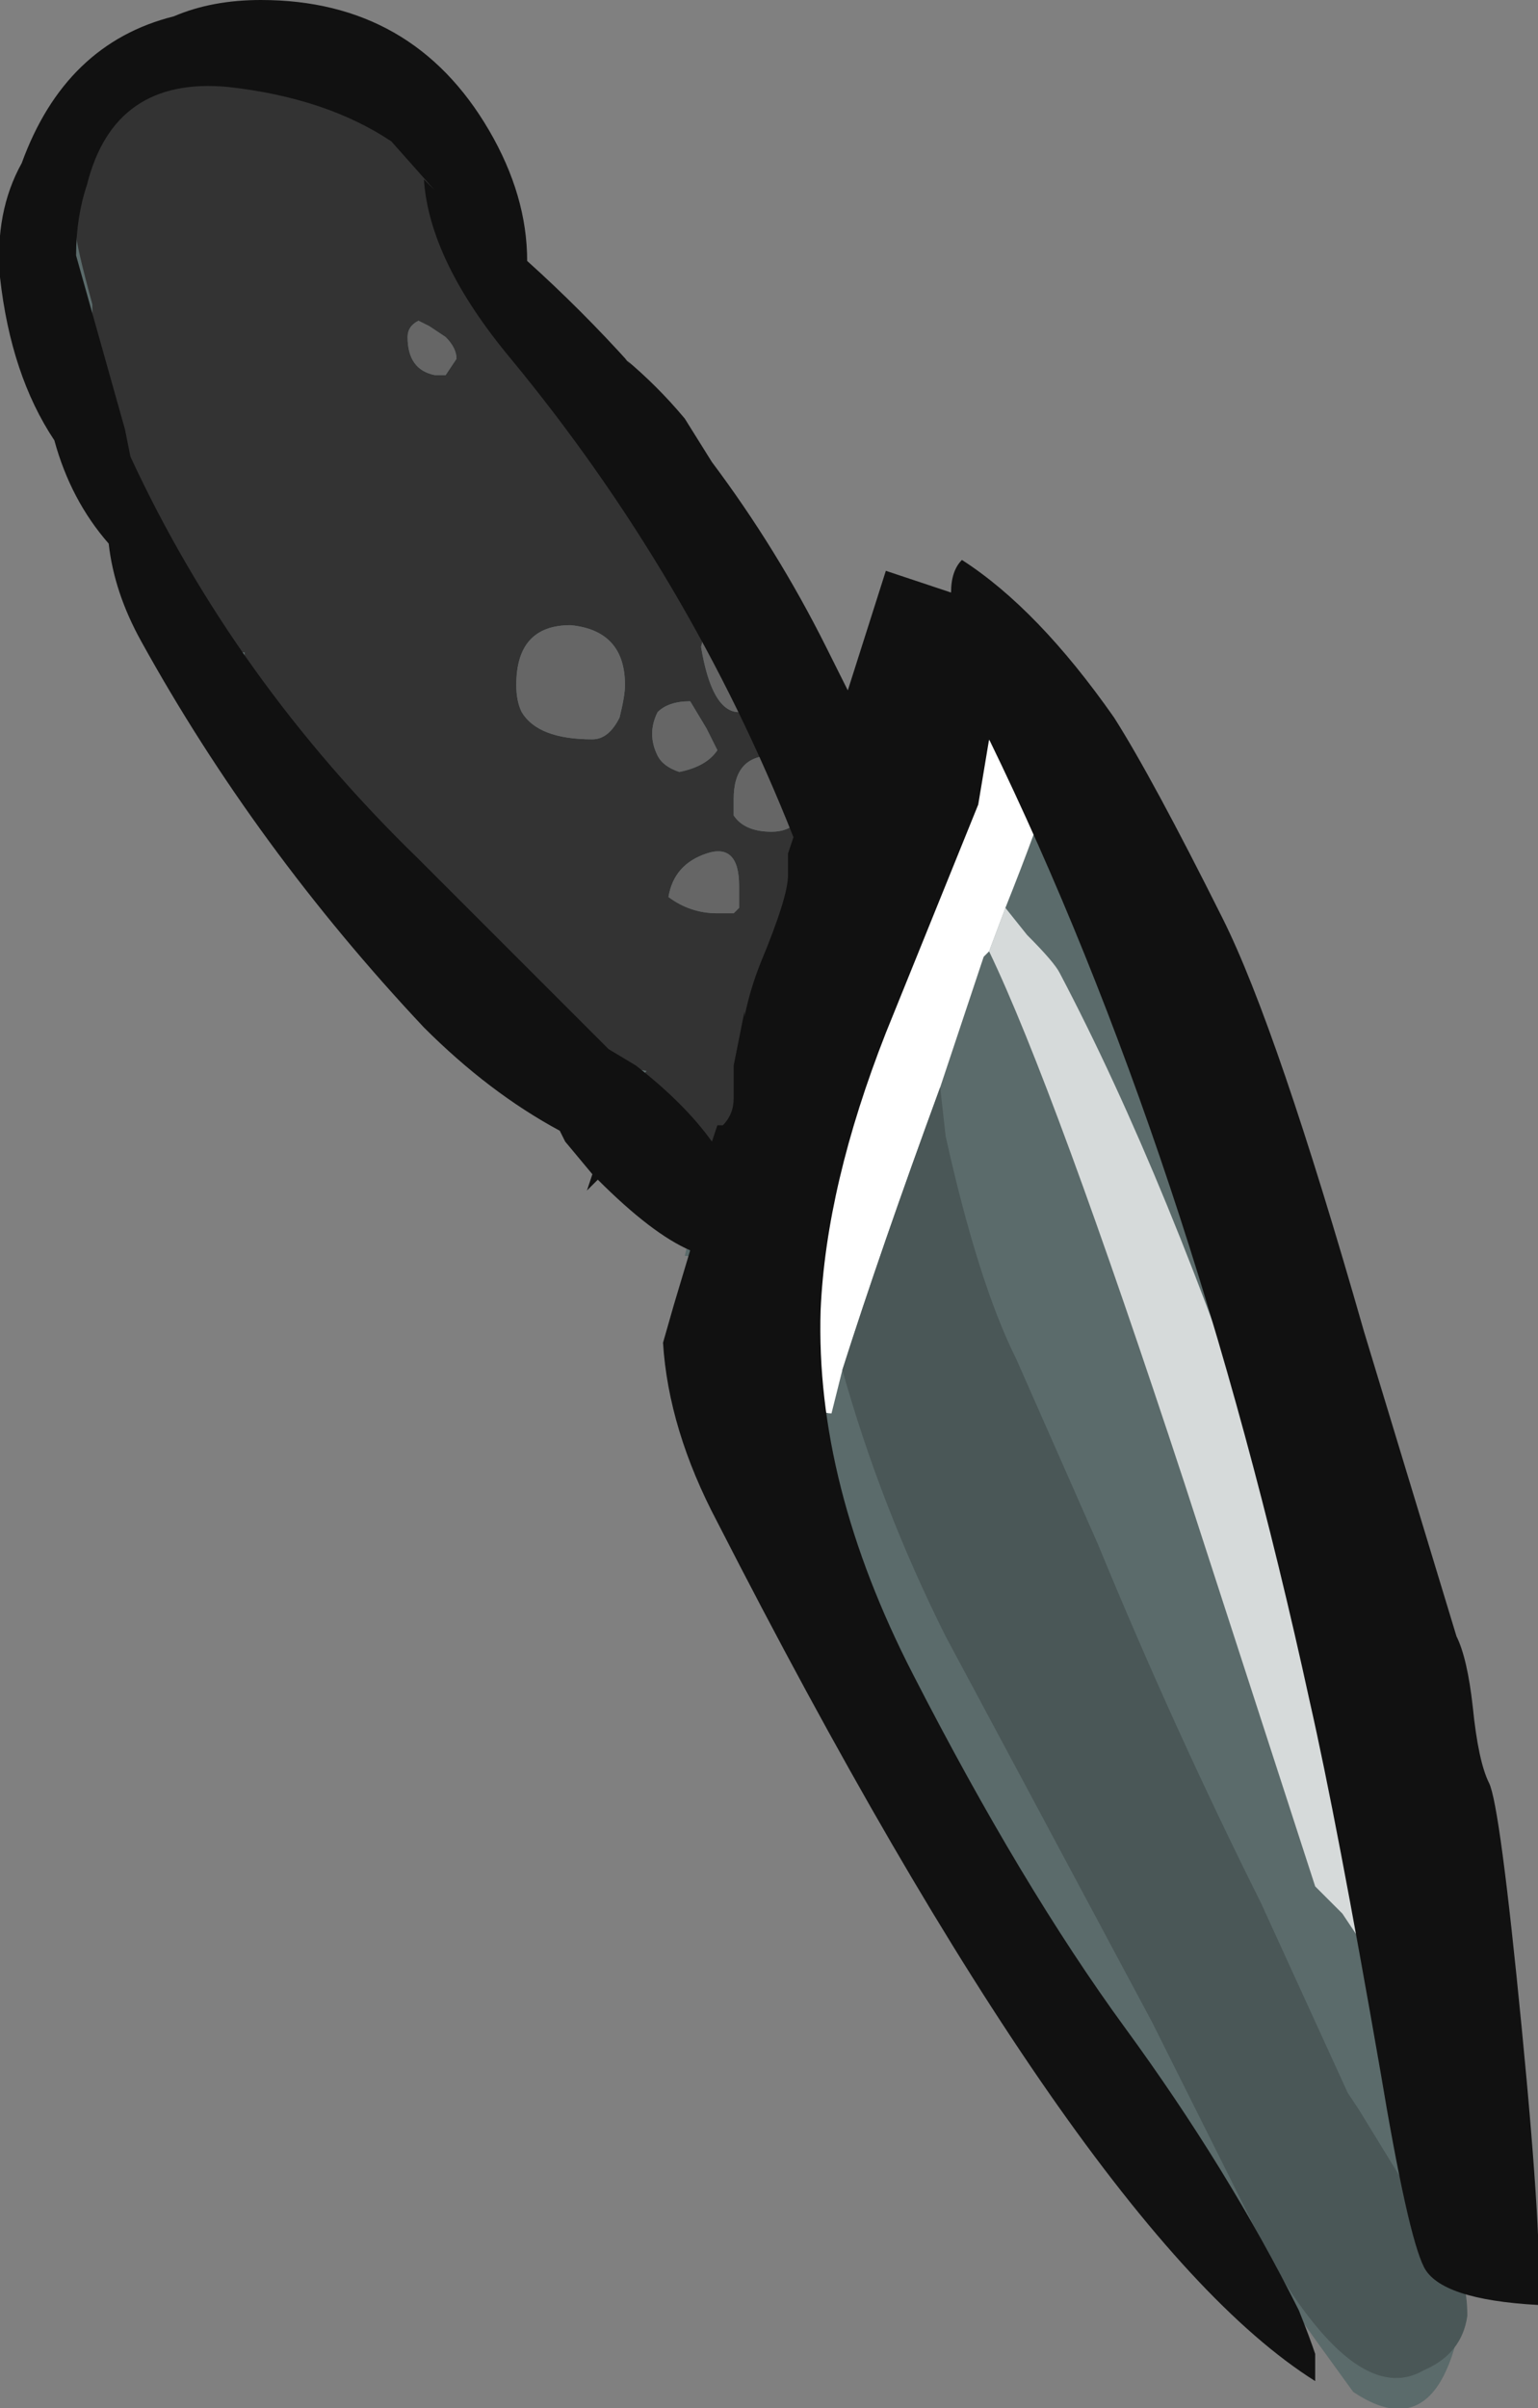 <?xml version="1.0" encoding="UTF-8" standalone="no"?>
<svg xmlns:ffdec="https://www.free-decompiler.com/flash" xmlns:xlink="http://www.w3.org/1999/xlink" ffdec:objectType="frame" height="155.05px" width="99.05px" xmlns="http://www.w3.org/2000/svg">
  <rect width="100%" height="100%" fill="#808080" stroke="none"/>
  <g transform="matrix(1.0, 0.0, 0.0, 1.0, 0.0, 0.0)">
    <use ffdec:characterId="560" height="22.15" transform="matrix(7.0, 0.0, 0.0, 7.0, 0.0, 0.0)" width="14.15" xlink:href="#shape0"/>
  </g>
  <defs>
    <g id="shape0" transform="matrix(1.0, 0.0, 0.0, 1.0, 0.0, 0.0)">
      <path d="M4.55 2.35 L7.8 7.7 8.65 5.85 Q13.2 11.5 13.5 20.9 13.35 22.6 12.45 22.0 7.35 15.0 6.75 11.6 L6.3 11.55 6.85 9.3 6.0 10.35 Q0.95 6.7 0.45 1.65 L1.3 0.5 Q3.65 -0.25 4.55 2.35" fill="#5b6b6b" fill-rule="evenodd" stroke="none"/>
      <path d="M7.05 5.75 Q7.0 5.75 6.9 5.7 L6.5 5.75 6.45 5.95 Q6.55 6.55 6.8 6.55 7.0 6.6 7.0 6.4 7.0 6.3 7.05 6.2 7.15 6.1 7.15 5.95 8.1 7.35 8.1 7.75 L7.2 8.8 7.1 8.9 Q7.15 9.05 7.15 9.35 7.15 9.6 7.0 10.15 6.8 10.75 6.6 10.75 6.25 10.75 6.05 10.35 5.9 10.05 5.9 9.9 L5.95 9.85 Q4.05 9.55 2.25 6.1 L2.25 6.0 2.2 6.0 Q1.65 6.0 1.2 4.6 0.85 3.5 0.85 3.1 0.85 2.95 0.85 2.8 0.7 2.25 0.7 2.15 0.7 1.35 1.0 0.85 1.65 -0.1 3.15 0.55 4.1 0.95 4.4 1.55 L4.7 2.2 Q4.85 2.6 5.05 2.9 L6.55 5.05 7.05 5.75 M6.5 6.7 L6.35 6.45 Q6.15 6.45 6.05 6.55 6.0 6.65 6.0 6.75 6.0 6.85 6.05 6.95 6.1 7.05 6.25 7.1 6.5 7.05 6.6 6.9 L6.5 6.7 M5.45 6.8 Q5.6 6.8 5.7 6.6 5.75 6.4 5.75 6.3 5.75 5.8 5.25 5.75 4.75 5.75 4.75 6.3 4.75 6.45 4.8 6.55 4.95 6.8 5.45 6.8 M3.95 3.0 L3.85 2.95 Q3.75 3.0 3.75 3.1 3.75 3.4 4.0 3.45 L4.1 3.45 4.2 3.3 Q4.2 3.2 4.1 3.1 L3.95 3.0 M6.8 8.35 L6.8 8.15 Q6.8 7.75 6.5 7.85 6.2 7.95 6.15 8.25 6.35 8.4 6.6 8.4 L6.75 8.4 6.8 8.35 M7.35 7.55 Q7.45 7.45 7.45 7.3 7.45 6.95 7.1 6.95 6.75 6.95 6.75 7.35 6.75 7.45 6.75 7.5 6.85 7.65 7.1 7.65 7.25 7.65 7.35 7.55" fill="#333333" fill-rule="evenodd" stroke="none"/>
      <path d="M7.15 5.95 Q7.15 6.1 7.05 6.2 7.0 6.3 7.0 6.4 7.0 6.6 6.8 6.55 6.55 6.55 6.45 5.95 L6.5 5.75 6.9 5.7 Q7.0 5.75 7.05 5.75 L7.15 5.95 M6.5 6.7 L6.6 6.9 Q6.5 7.05 6.25 7.1 6.1 7.05 6.05 6.95 6.0 6.85 6.0 6.75 6.0 6.65 6.05 6.55 6.15 6.45 6.35 6.45 L6.5 6.7 M3.95 3.0 L4.1 3.1 Q4.2 3.2 4.2 3.3 L4.1 3.45 4.0 3.45 Q3.75 3.4 3.75 3.1 3.75 3.0 3.85 2.95 L3.95 3.0 M5.45 6.8 Q4.95 6.8 4.8 6.55 4.75 6.45 4.75 6.3 4.75 5.75 5.25 5.75 5.75 5.8 5.75 6.3 5.75 6.4 5.7 6.6 5.6 6.8 5.45 6.8 M7.35 7.55 Q7.25 7.65 7.1 7.65 6.85 7.65 6.75 7.5 6.75 7.45 6.75 7.35 6.75 6.95 7.1 6.95 7.45 6.95 7.45 7.3 7.45 7.45 7.35 7.55 M6.8 8.35 L6.75 8.4 6.6 8.4 Q6.35 8.4 6.15 8.25 6.2 7.95 6.5 7.85 6.8 7.75 6.8 8.15 L6.8 8.35" fill="#666666" fill-rule="evenodd" stroke="none"/>
      <path d="M8.7 7.55 Q8.85 7.2 9.0 6.95 9.5 6.2 9.75 6.7 9.85 6.85 9.25 8.35 L9.1 8.75 9.05 8.8 8.65 10.0 Q8.1 11.5 7.75 12.6 L7.65 13.0 Q7.55 13.0 7.45 12.9 L7.3 12.75 Q7.2 12.55 7.45 11.35 L7.5 11.1 7.8 10.0 8.15 8.95 Q8.4 8.2 8.65 7.65 L8.7 7.55" fill="#ffffff" fill-rule="evenodd" stroke="none"/>
      <path d="M9.25 8.35 L9.45 8.6 Q9.7 8.85 9.75 8.95 10.75 10.85 11.7 13.7 12.8 16.95 12.6 17.85 L12.55 17.9 12.35 17.6 12.1 17.35 10.9 13.65 Q9.7 10.0 9.1 8.75 L9.25 8.35 M8.65 7.65 L8.6 7.6 8.7 7.55 8.65 7.65" fill="#ffffff" fill-opacity="0.753" fill-rule="evenodd" stroke="none"/>
      <path d="M8.65 10.0 L8.7 10.45 Q9.0 11.8 9.35 12.5 L10.1 14.2 Q10.8 15.9 11.6 17.5 L12.4 19.25 12.5 19.4 13.45 20.95 Q13.5 21.1 13.5 21.3 13.45 21.65 13.1 21.8 12.5 22.15 11.7 20.8 L10.6 18.6 9.45 16.45 8.7 15.05 Q8.1 13.85 7.75 12.6 8.1 11.5 8.65 10.0 M7.5 11.1 Q7.5 10.35 7.8 10.0 L7.5 11.1" fill="#4a5757" fill-rule="evenodd" stroke="none"/>
      <path d="M7.8 6.35 L8.15 5.25 8.75 5.45 Q8.75 5.25 8.85 5.15 9.55 5.6 10.25 6.6 10.6 7.15 11.25 8.45 11.75 9.45 12.55 12.25 L13.4 15.05 Q13.5 15.25 13.55 15.7 13.6 16.2 13.7 16.4 13.8 16.6 14.0 18.65 14.2 20.7 14.15 21.2 13.25 21.15 13.1 20.85 12.95 20.55 12.7 19.05 12.3 16.75 12.05 15.65 10.95 10.6 9.1 6.8 L9.0 7.4 8.15 9.5 Q7.6 10.9 7.55 12.05 7.5 13.65 8.4 15.4 9.4 17.35 10.35 18.65 11.3 19.95 11.95 21.25 12.05 21.5 12.1 21.65 L12.1 21.9 Q9.95 20.55 6.6 14.0 6.15 13.15 6.1 12.35 L6.2 12.0 6.35 11.5 Q6.0 11.35 5.5 10.85 L5.4 10.95 5.45 10.8 5.2 10.5 5.15 10.4 Q4.5 10.05 3.9 9.45 2.35 7.8 1.3 5.9 1.05 5.45 1.0 5.0 0.65 4.6 0.5 4.05 0.1 3.45 0.0 2.55 -0.05 1.95 0.2 1.5 0.6 0.4 1.6 0.15 1.95 0.0 2.4 0.0 3.8 0.0 4.5 1.2 4.85 1.8 4.85 2.4 5.35 2.85 5.8 3.35 L5.75 3.3 Q6.05 3.55 6.3 3.85 L6.55 4.25 Q7.15 5.05 7.6 5.95 L7.8 6.35 M4.0 1.75 L3.6 1.3 Q3.0 0.9 2.1 0.8 1.05 0.7 0.8 1.7 0.7 2.0 0.7 2.35 L1.15 3.95 1.2 4.2 Q2.15 6.25 3.85 7.9 L5.6 9.65 5.85 9.8 Q6.3 10.15 6.55 10.5 L6.6 10.35 6.65 10.35 Q6.75 10.25 6.75 10.1 6.75 9.95 6.75 9.8 L6.85 9.3 6.85 9.35 Q6.9 9.1 7.0 8.85 7.25 8.25 7.25 8.05 L7.25 7.85 7.3 7.7 Q6.35 5.3 4.7 3.3 3.95 2.4 3.9 1.65 L4.0 1.75" fill="#111111" fill-rule="evenodd" stroke="none"/>
    </g>
  </defs>
</svg>
